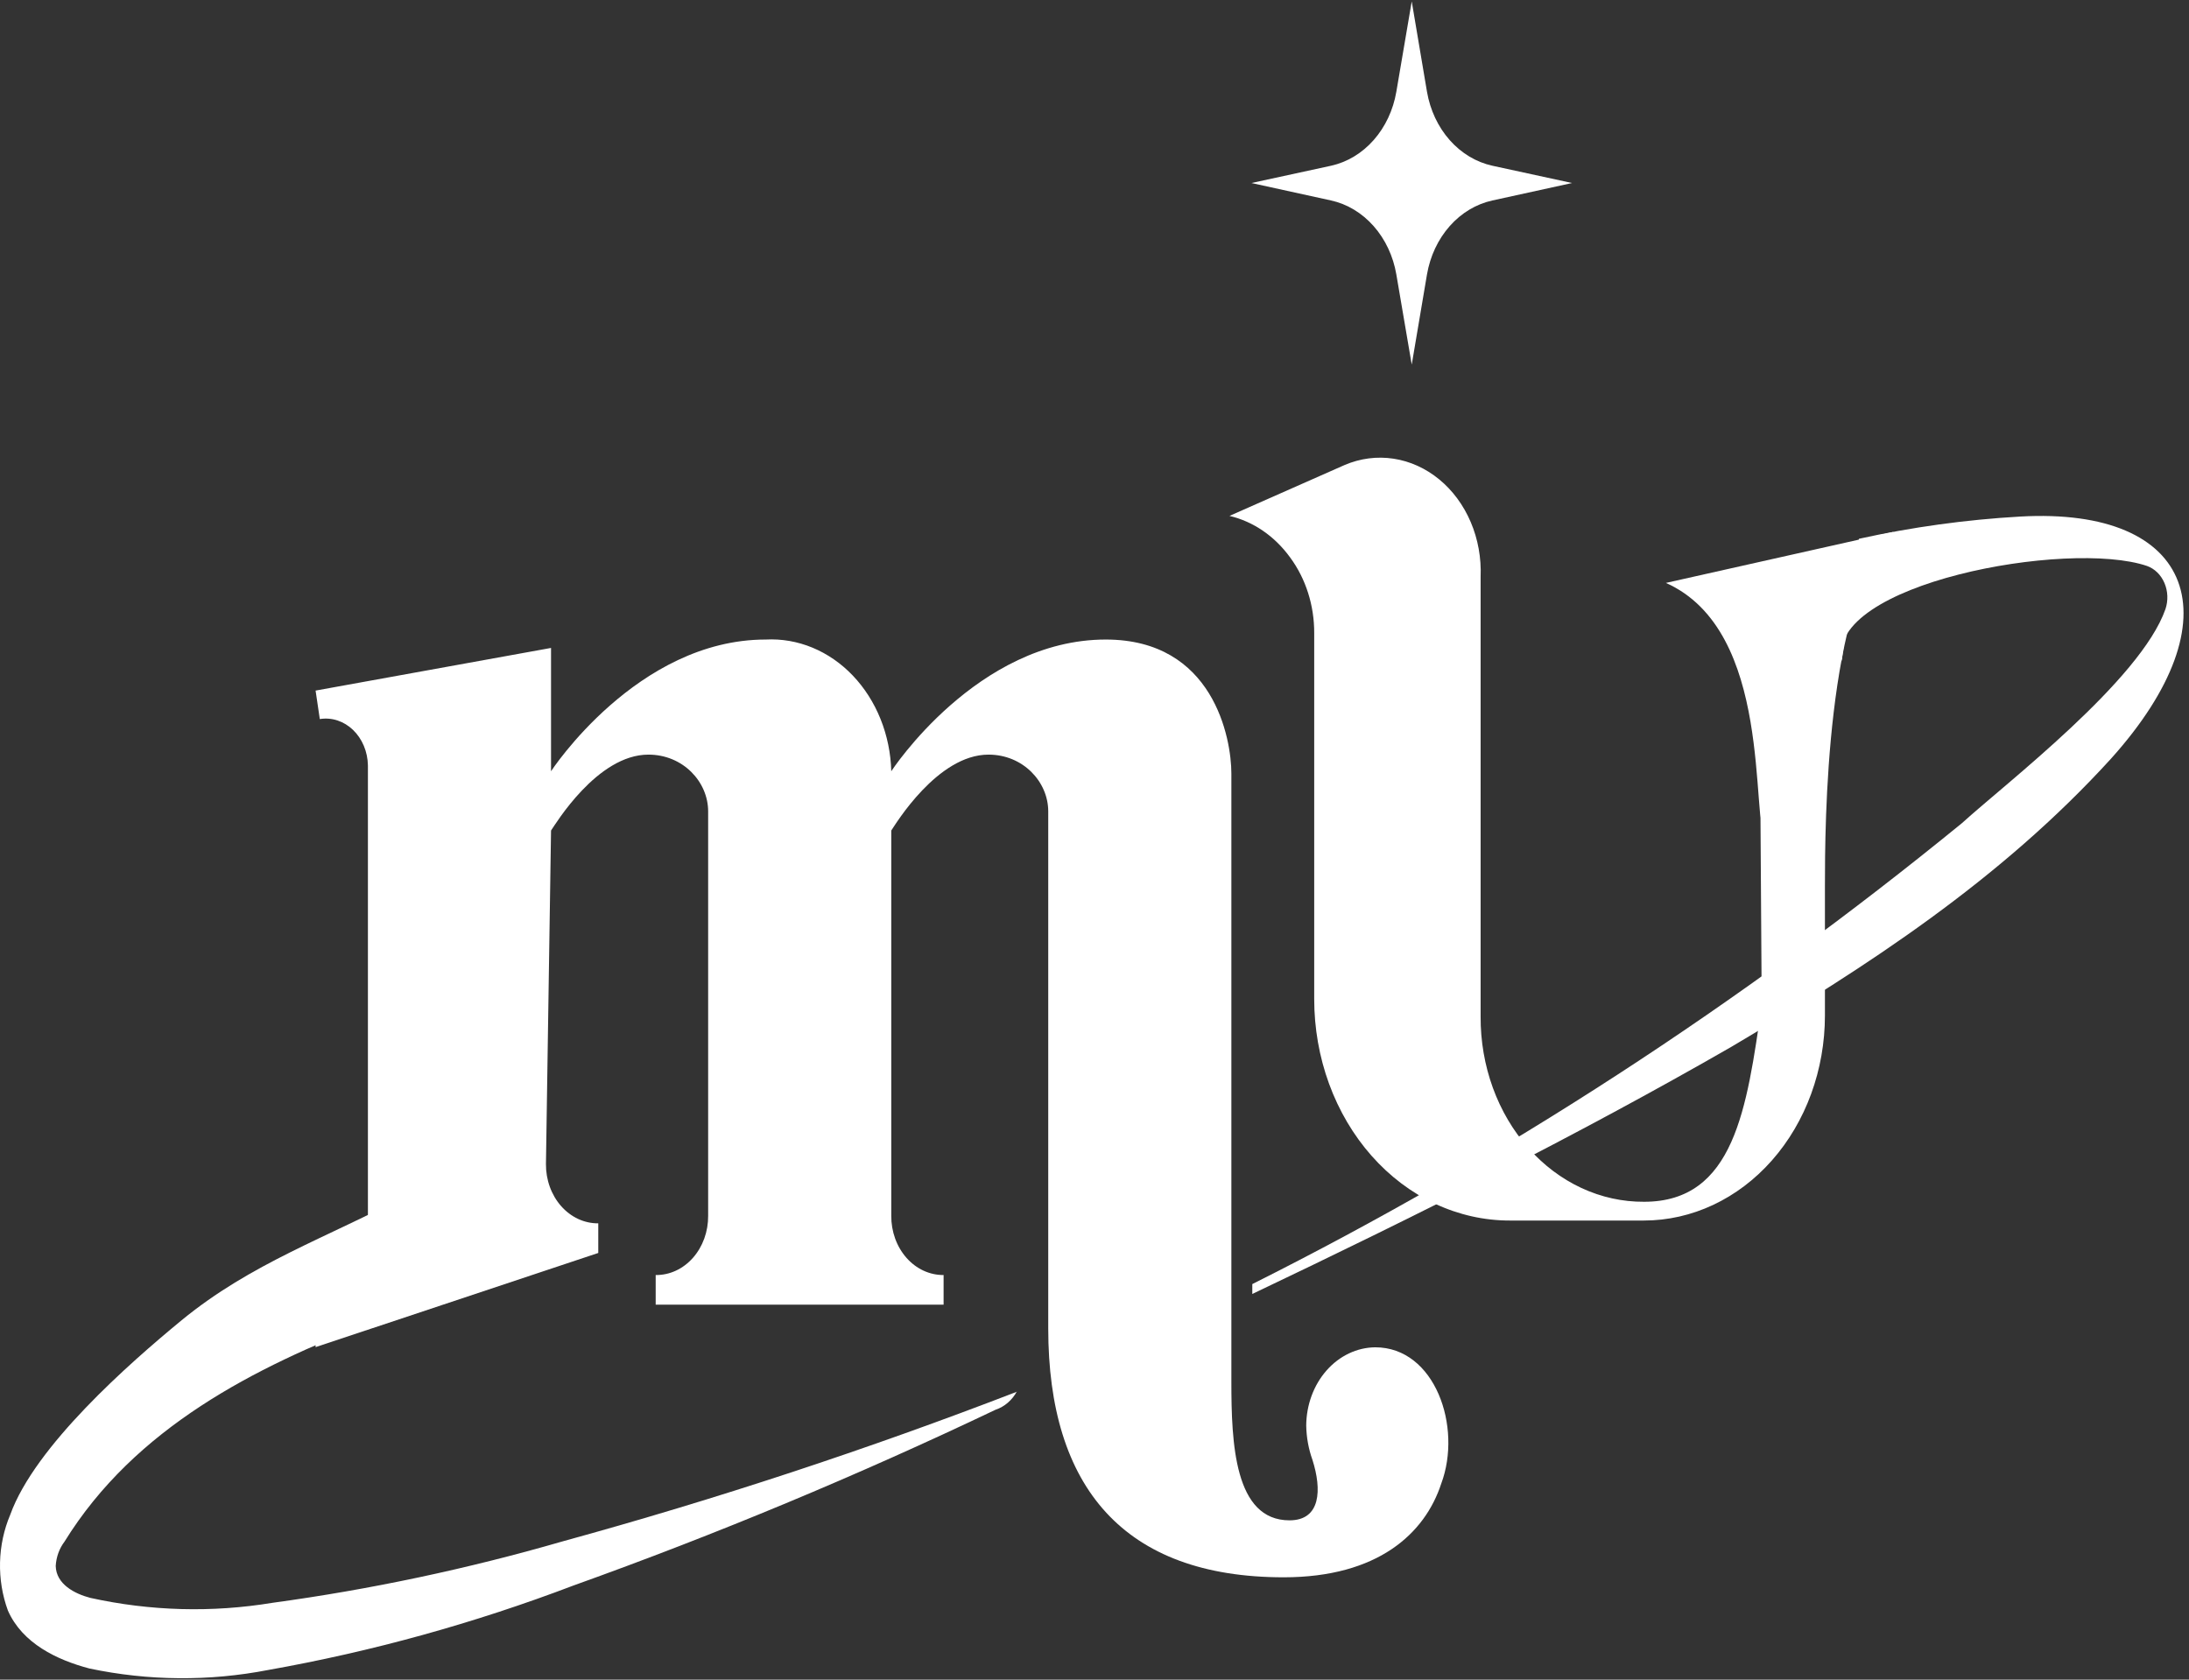<svg width="344" height="264" viewBox="0 0 344 264" fill="none" xmlns="http://www.w3.org/2000/svg">
<rect x="0" y="0" width="344" height="264" fill="#333333" stroke="none"/>
<path d="M297.567 83.597C286.878 94.207 286.787 129.942 286.787 139.257V159.596C286.787 168.147 283.788 176.348 278.451 182.395C273.114 188.441 265.876 191.838 258.328 191.838H237.293C233.253 191.845 229.251 190.949 225.517 189.201C221.783 187.454 218.391 184.889 215.533 181.654C212.675 178.418 210.409 174.576 208.863 170.347C207.318 166.118 206.524 161.586 206.527 157.008V99.537C206.551 95.177 205.207 90.95 202.736 87.608C200.313 84.264 196.951 81.963 193.212 81.087L211.301 73.091C213.75 72.042 216.392 71.699 218.987 72.093C221.583 72.486 224.051 73.604 226.171 75.346C228.291 77.089 229.995 79.4 231.131 82.073C232.267 84.747 232.799 87.698 232.679 90.662V159.803C232.661 163.631 233.313 167.424 234.598 170.964C235.883 174.504 237.776 177.719 240.166 180.425C242.556 183.13 245.396 185.271 248.521 186.724C251.647 188.176 254.996 188.912 258.374 188.888C272.557 188.888 274.522 174.19 276.851 157.992L276.509 105.359L279.044 99.666L277.559 133.021C275.024 128.338 278.747 99.201 261.8 91.619L297.567 83.597Z" fill="white"/>
<path d="M201.731 247.912C176.607 247.912 164.73 233.757 164.73 208.787V127.535C164.73 122.878 160.779 118.608 155.343 118.608C147.303 118.608 140.703 129.605 140.063 130.537V191.087C140.054 192.314 140.261 193.53 140.67 194.665C141.08 195.799 141.686 196.83 142.451 197.698C143.216 198.565 144.126 199.25 145.128 199.715C146.13 200.179 147.203 200.413 148.286 200.403V205.061H103.04V200.403C104.124 200.417 105.2 200.185 106.204 199.722C107.208 199.26 108.121 198.574 108.889 197.707C109.657 196.839 110.264 195.807 110.676 194.671C111.087 193.534 111.294 192.316 111.285 191.087V127.535C111.285 122.878 107.334 118.608 101.898 118.608C93.835 118.608 87.257 129.605 86.595 130.537L85.796 182.962C85.786 184.188 85.993 185.404 86.403 186.539C86.813 187.674 87.418 188.705 88.183 189.572C88.949 190.439 89.859 191.125 90.861 191.59C91.862 192.054 92.936 192.288 94.018 192.278V196.935L49.594 211.737V200.403C50.677 200.413 51.75 200.179 52.752 199.715C53.753 199.25 54.663 198.565 55.429 197.698C56.194 196.83 56.799 195.799 57.209 194.665C57.619 193.53 57.826 192.314 57.817 191.087V120.29C57.797 119.228 57.579 118.183 57.176 117.224C56.773 116.265 56.196 115.414 55.481 114.726C54.767 114.039 53.931 113.532 53.031 113.237C52.13 112.943 51.184 112.868 50.257 113.019L49.594 108.542L86.595 101.84V121.221C86.595 121.221 100.093 100.52 120.33 100.52C122.83 100.389 125.328 100.822 127.679 101.795C130.03 102.768 132.187 104.261 134.024 106.188C135.86 108.115 137.34 110.436 138.377 113.017C139.414 115.598 139.987 118.387 140.063 121.221C140.063 121.221 153.539 100.52 173.775 100.52C190.699 100.52 193.509 116.046 193.509 121.584V217.171C193.509 226.848 193.988 238.959 202.645 238.959C207.578 238.959 207.738 234.12 206.253 229.462C205.637 227.742 205.304 225.909 205.271 224.054C205.295 220.802 206.446 217.692 208.475 215.393C210.505 213.093 213.25 211.79 216.12 211.763C225.507 211.763 229.824 224.261 226.49 233.188C223.931 241.029 216.531 247.912 201.731 247.912Z" fill="white"/>
<path d="M159.728 218.775C136.317 227.806 112.518 235.647 88.491 242.245C73.466 246.595 58.207 249.827 42.811 251.923C33.301 253.492 23.625 253.229 14.192 251.147C11.726 250.5 8.825 248.999 8.756 246.127C8.838 244.724 9.319 243.389 10.127 242.323C21.227 224.365 40.07 214.894 58.41 207.83C66.267 204.828 74.216 202.085 82.164 199.342C75.86 193.52 72.731 183.118 63.892 187.879C51.536 194.477 39.499 198.488 28.467 207.571C20.359 214.247 5.49 227.289 1.608 238.079C0.615 240.419 0.069 242.97 0.006 245.565C-0.057 248.16 0.364 250.741 1.242 253.139C3.526 258.314 8.962 260.902 14.055 262.248C23.334 264.203 32.845 264.282 42.148 262.48C58.437 259.59 74.482 255.149 90.112 249.206C112.587 241.15 134.703 231.938 156.462 221.57C157.859 221.107 159.055 220.075 159.82 218.672L159.728 218.775Z" fill="white"/>
<path d="M317.461 81.191C308.955 81.676 300.491 82.843 292.131 84.685C291.949 86.522 289.596 101.944 289.436 103.937C286.924 91.775 324.952 84.736 337.4 88.954C337.994 89.166 338.544 89.512 339.016 89.973C339.487 90.434 339.871 90.999 340.142 91.635C340.414 92.269 340.568 92.961 340.596 93.666C340.623 94.371 340.522 95.074 340.301 95.734C336.395 106.912 315.177 123.137 308.325 129.373C273.468 157.841 236.091 182.123 196.798 201.827C196.798 202.241 196.798 202.991 196.798 203.379C222.104 191.321 247.548 178.641 272.032 164.565C293.319 151.963 314.355 138.352 331.759 119.229C351.469 97.286 344.869 79.639 317.461 81.191Z" fill="white"/>
<path d="M221.853 0.224L224.251 14.43C224.747 17.307 225.99 19.951 227.821 22.021C229.653 24.091 231.989 25.494 234.529 26.049L247.046 28.766L234.529 31.509C231.989 32.063 229.653 33.466 227.821 35.536C225.99 37.607 224.747 40.25 224.251 43.127L221.853 57.307L219.432 43.127C218.938 40.254 217.698 37.613 215.871 35.543C214.044 33.473 211.713 32.068 209.177 31.509L196.661 28.766L209.177 26.049C211.713 25.489 214.044 24.085 215.871 22.015C217.698 19.945 218.938 17.304 219.432 14.43L221.853 0.224Z" fill="white"/>
</svg>
